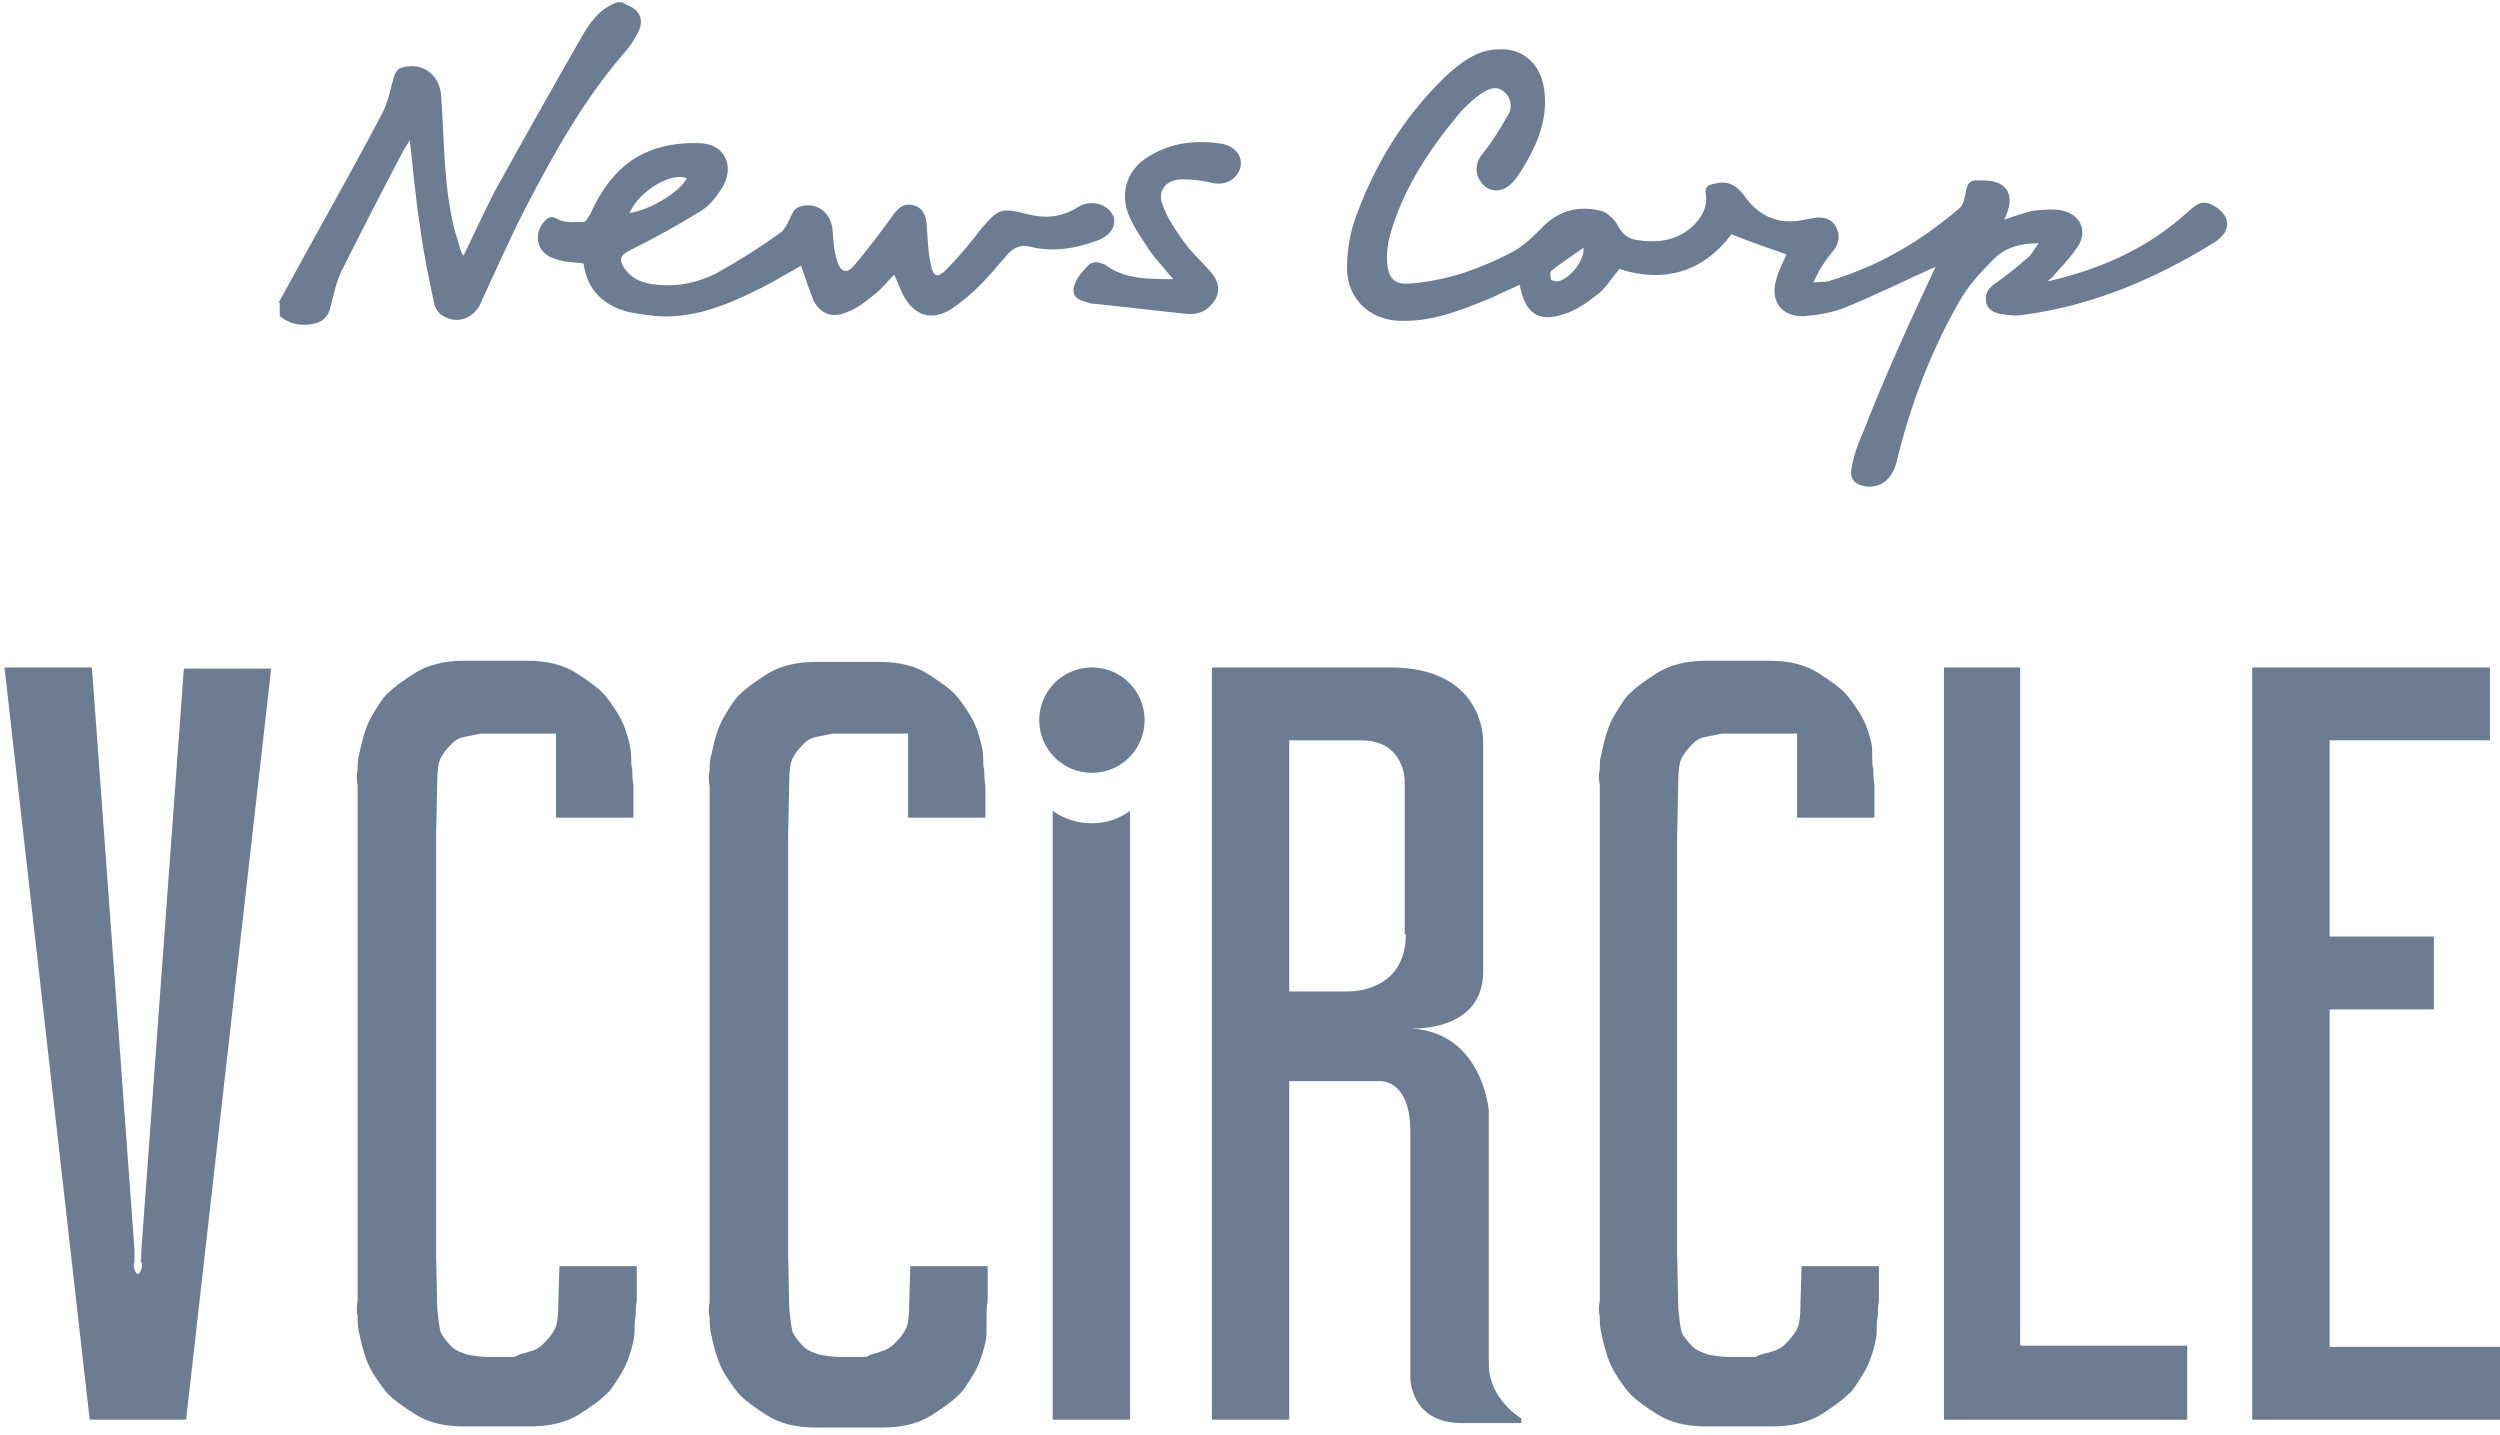 <?xml version="1.0" encoding="utf-8"?>
<!-- Generator: Adobe Illustrator 21.0.0, SVG Export Plug-In . SVG Version: 6.00 Build 0)  -->
<svg version="1.1" id="Layer_1" xmlns="http://www.w3.org/2000/svg" xmlns:xlink="http://www.w3.org/1999/xlink" x="0px" y="0px"
	 viewBox="0 0 223 128" style="enable-background:new 0 0 223 128;" xml:space="preserve" fill="#6b7c93">
<title>VCC logo</title>
<desc>Created with Sketch.</desc>
<g id="Page-1">
	<g id="article-page_desktop_v2" transform="translate(-609, -30)">
		<g id="VCC-logo" transform="translate(609, 30)">
			<g id="newscorp" transform="translate(24.253, 0)">
				<path id="Fill-3" d="M0.6,27c3.1-5.7,6.3-11.3,9.3-17c0.5-1,0.7-2.2,1-3.2c0.1-0.3,0.3-0.6,0.5-0.7c1.9-0.7,3.6,0.5,3.7,2.5
					c0.3,4.1,0.2,8.3,1.3,12.3c0.2,0.5,0.3,1.1,0.5,1.6c0,0.1,0.1,0.2,0.2,0.3c0.9-1.9,1.8-3.8,2.7-5.6c2.6-4.7,5.3-9.5,8-14.2
					c0.7-1.2,1.6-2.3,3-2.8h0.4c0.2,0.1,0.4,0.2,0.6,0.3c1,0.4,1.4,1.3,0.9,2.3c-0.3,0.6-0.6,1.1-1,1.6c-3.7,4.2-6.4,9-9,14
					c-1.5,2.9-2.8,5.9-4.2,8.9C17.8,28.5,16.3,29,15,28c-0.2-0.2-0.4-0.5-0.5-0.8c-0.5-2.4-1-4.7-1.3-7.1c-0.4-2.5-0.6-5-0.9-7.6
					c-0.1,0.2-0.3,0.5-0.5,0.8C9.9,16.9,8,20.6,6.2,24.2c-0.5,1-0.7,2.2-1,3.3c-0.2,0.8-0.8,1.3-1.6,1.4c-1.1,0.2-2,0-2.9-0.7V27z"
					/>
				<path id="Fill-5" d="M148.4,23.8c-2.7,1.2-5.3,2.5-8,3.6c-1.2,0.5-2.5,0.7-3.7,0.8c-2,0.1-3.1-1.3-2.5-3.3
					c0.2-0.8,0.6-1.5,0.9-2.2c-1.6-0.6-3.2-1.1-4.9-1.8c-2.5,3.3-5.9,4.4-10,3.1c-0.7,0.8-1.2,1.7-2,2.3c-0.9,0.7-1.9,1.4-2.9,1.7
					c-2.3,0.8-3.5,0-4-2.6c-0.9,0.4-1.7,0.8-2.6,1.2c-2.7,1.1-5.4,2.2-8.4,2c-2.5-0.2-4.3-2-4.4-4.5c0-1.5,0.2-3.1,0.7-4.5
					c1.7-4.8,4.3-9.1,8-12.7c1.4-1.3,2.9-2.5,4.9-2.5c2-0.1,3.5,1.2,3.9,3.1c0.6,2.9-0.5,5.4-2,7.8c-0.3,0.5-0.7,1-1.1,1.3
					c-0.8,0.6-1.8,0.5-2.4-0.3c-0.7-0.9-0.5-1.9,0.1-2.6c0.9-1.1,1.6-2.3,2.3-3.5c0.4-0.7,0.2-1.6-0.5-2.1c-0.7-0.5-1.4-0.1-2,0.3
					c-0.6,0.4-1.1,0.9-1.6,1.4c-2.9,3.4-5.3,7-6.5,11.3c-0.2,0.8-0.3,1.7-0.2,2.5c0.1,1.2,0.7,1.8,1.9,1.7c1.5-0.1,3-0.4,4.4-0.8
					c1.6-0.5,3.3-1.2,4.8-2c1-0.5,1.8-1.3,2.6-2.1c1.5-1.6,3.3-2.1,5.3-1.6c0.6,0.1,1.3,0.8,1.6,1.4c0.4,0.7,0.9,1.1,1.6,1.2
					c1.8,0.3,3.5,0.1,4.9-1.1c0.9-0.8,1.5-1.8,1.3-3c-0.1-0.6,0.2-0.8,0.7-0.9c1.2-0.3,1.9,0,2.7,1c1.3,1.9,3.1,2.7,5.4,2.2
					c0.4-0.1,0.7-0.1,1.1-0.2c0.7,0,1.3,0.1,1.7,0.8c0.4,0.7,0.3,1.4-0.1,2c-0.4,0.5-0.8,1-1.1,1.5c-0.3,0.4-0.5,0.9-0.8,1.5
					c0.7-0.1,1.2,0,1.6-0.2c4.3-1.3,8-3.5,11.4-6.4c0.4-0.3,0.5-1,0.6-1.5c0.1-0.7,0.4-1.1,1.1-1c0.2,0,0.3,0,0.5,0
					c2,0,2.8,1.2,2,3.1c0,0.1-0.1,0.2-0.2,0.4c0.9-0.3,1.7-0.6,2.6-0.8c0.9-0.1,1.9-0.2,2.7,0c1.5,0.4,2.1,1.7,1.4,3
					c-0.6,1-1.4,1.8-2.2,2.7c-0.1,0.2-0.3,0.3-0.6,0.6c4.8-1.1,9-3,12.5-6.2c0.8-0.7,1.3-1.1,2.2-0.6c1.6,0.8,1.8,2.3,0.2,3.3
					c-5.3,3.3-11,5.7-17.2,6.5c-0.6,0.1-1.3,0-1.9-0.1c-0.6-0.1-1.2-0.4-1.3-1.1c-0.1-0.7,0.2-1.2,0.8-1.6c1-0.7,2-1.5,2.9-2.3
					c0.4-0.3,0.6-0.8,1-1.3c-1.7,0-3,0.4-4,1.4c-1.2,1.2-2.4,2.5-3.2,4c-2.5,4.4-4.3,9.2-5.5,14.2c-0.4,1.4-1.3,2.2-2.6,2.1
					c-1-0.1-1.6-0.6-1.4-1.6c0.2-1.2,0.6-2.3,1.1-3.4C143.9,33.5,146.1,28.7,148.4,23.8C148.4,23.9,148.4,23.8,148.4,23.8 M117,22.1
					c-1,0.7-1.9,1.3-2.8,2c-0.2,0.1-0.2,0.5-0.1,0.8c0,0.1,0.3,0.2,0.5,0.2C115.5,25.1,117.1,23.4,117,22.1"/>
				<path id="Fill-7" d="M47.2,23.7c-1.4,0.8-2.9,1.7-4.4,2.4c-2.7,1.3-5.4,2.3-8.5,2.1c-0.9-0.1-1.7-0.2-2.6-0.4
					c-2.2-0.6-3.6-2-3.9-4.3c-0.8-0.1-1.7-0.1-2.5-0.4c-1.5-0.4-2-1.9-1.2-3.1c0.4-0.5,0.7-0.9,1.5-0.4c0.6,0.3,1.5,0.2,2.2,0.2
					c0.2,0,0.4-0.4,0.6-0.7c1.3-2.9,3.2-5.2,6.4-6c1.2-0.3,2.5-0.4,3.7-0.3c1.9,0.2,2.7,2,1.8,3.7c-0.5,0.9-1.2,1.8-2,2.3
					c-2.1,1.3-4.3,2.5-6.5,3.6c-0.7,0.4-0.8,0.7-0.5,1.3c0.7,1.2,1.8,1.6,3.1,1.7c1.8,0.2,3.6-0.2,5.2-1c2-1.1,3.9-2.3,5.7-3.6
					c0.6-0.4,0.8-1.2,1.2-1.9c0.1-0.2,0.3-0.3,0.4-0.4c1.5-0.6,2.9,0.3,3.1,1.9c0.1,1,0.1,1.9,0.4,2.8c0.3,1.1,0.9,1.3,1.6,0.4
					c1.2-1.4,2.3-2.9,3.4-4.4c0.5-0.7,1-1.1,1.8-0.9c0.8,0.2,1.1,0.8,1.2,1.6c0.1,1.3,0.1,2.5,0.4,3.8c0.2,1,0.6,1.1,1.3,0.4
					c1.1-1.1,2.1-2.3,3.1-3.6c1.6-1.9,1.8-2,4.2-1.4c1.5,0.4,2.9,0.3,4.3-0.5c0.3-0.2,0.5-0.3,0.8-0.4c1.2-0.3,2.3,0.3,2.6,1.2
					c0.2,0.9-0.4,1.7-1.6,2.1c-1.9,0.7-3.9,1-5.9,0.5c-0.8-0.2-1.4,0.1-1.9,0.6c-0.8,0.9-1.6,1.9-2.5,2.8c-0.8,0.8-1.6,1.5-2.5,2.1
					c-1.8,1.2-3.4,0.7-4.4-1.2c-0.3-0.6-0.5-1.2-0.8-1.8c-0.6,0.6-1.1,1.3-1.8,1.8c-0.7,0.6-1.5,1.2-2.3,1.5c-1.3,0.6-2.4,0.3-3.1-1
					C48,26,47.6,24.9,47.2,23.7 M31.9,19c2-0.3,4.6-2,5.1-3.1C35.6,15.3,32.7,17.1,31.9,19"/>
				<path id="Fill-9" d="M80.4,24.9c-0.9-1.1-1.8-2-2.4-3c-0.6-0.9-1.2-1.8-1.6-2.8c-0.8-2.1,0-4.1,1.9-5.2c2-1.2,4.1-1.4,6.3-1.1
					c1.3,0.2,2,1.1,1.8,2.1c-0.3,1.1-1.3,1.7-2.6,1.4c-0.8-0.2-1.7-0.3-2.6-0.3c-1.5,0-2.3,1.1-1.7,2.4c0.4,1.1,1.1,2.1,1.8,3.1
					c0.7,1,1.6,1.8,2.4,2.7c0.8,0.9,0.9,1.8,0.4,2.6c-0.6,0.9-1.4,1.3-2.5,1.2c-2.7-0.3-5.5-0.6-8.2-0.9c-0.3,0-0.6-0.1-0.9-0.2
					c-0.8-0.2-1.2-0.7-0.9-1.5c0.2-0.6,0.6-1.1,1.1-1.6c0.4-0.5,0.9-0.5,1.6-0.2C76,24.9,78.1,24.9,80.4,24.9"/>
			</g>
			<g id="vccircle" transform="translate(0, 57.937)">
				<path id="Fill-11" d="M24.2,1.6l-7.6,67.1H8L0.4,1.6h7.8l3.8,52V54v0.6c-0.1,0.2-0.1,0.4,0,0.7c0.1,0.3,0.2,0.4,0.3,0.4
					c0.1,0,0.2-0.1,0.3-0.4c0.1-0.3,0.1-0.5,0-0.7c-0.1-0.1-0.1-0.1,0-0.2c0-0.1,0-0.2,0-0.3v-0.4l3.8-52H24.2z"/>
				<path id="Fill-13" d="M47.3,62.6c0.5-0.1,0.9-0.4,1.2-0.7c0.5-0.5,0.8-0.9,1-1.3c0.2-0.4,0.3-1.1,0.3-2.2l0.1-3.4h6.9v3.1
					c-0.1,0.5-0.1,1-0.1,1.4c-0.1,0.4-0.1,0.8-0.1,1.3c0,0.5-0.1,0.9-0.2,1.3c-0.2,0.8-0.5,1.7-1,2.5c-0.5,0.8-0.9,1.5-1.4,1.9
					c-0.4,0.4-1.2,1-2.3,1.7c-1.1,0.7-2.6,1.1-4.4,1.1h-5.9c-1.9,0-3.3-0.4-4.4-1.1c-1.1-0.7-1.9-1.3-2.3-1.7
					c-0.4-0.4-0.9-1.1-1.4-1.9c-0.5-0.8-0.8-1.7-1-2.5c-0.1-0.4-0.2-0.8-0.3-1.3c-0.1-0.5-0.1-0.9-0.1-1.3c-0.1-0.4-0.1-0.9,0-1.4
					v-46c-0.1-0.5-0.1-1,0-1.4c0-0.4,0-0.8,0.1-1.2c0.1-0.4,0.2-0.9,0.3-1.3c0.2-0.8,0.5-1.7,1-2.5c0.5-0.8,0.9-1.5,1.4-1.9
					c0.4-0.4,1.2-1,2.3-1.7c1.1-0.7,2.6-1.1,4.4-1.1H47c1.9,0,3.3,0.4,4.4,1.1c1.1,0.7,1.9,1.3,2.3,1.7c0.4,0.4,0.9,1.1,1.4,1.9
					c0.5,0.8,0.8,1.7,1,2.5c0.1,0.4,0.2,0.9,0.2,1.3c0,0.4,0,0.9,0.1,1.2c0,0.4,0,0.9,0.1,1.4V15h-6.9V7.5h-6.7
					c-0.5,0.1-1,0.2-1.5,0.3c-0.5,0.1-0.8,0.3-1.1,0.6c-0.5,0.5-0.8,0.9-1,1.3c-0.2,0.4-0.3,1.1-0.3,2.2l-0.1,4.8v37.2l0.1,4.8
					c0.1,1.1,0.2,1.8,0.3,2.2c0.2,0.4,0.5,0.8,1,1.3c0.3,0.3,0.8,0.5,1.4,0.7c0.6,0.1,1.2,0.2,1.7,0.2h2.5
					C46.4,62.8,46.8,62.8,47.3,62.6"/>
				<path id="Fill-15" d="M78.6,62.6c0.5-0.1,0.9-0.4,1.2-0.7c0.5-0.5,0.8-0.9,1-1.3c0.2-0.4,0.3-1.1,0.3-2.2l0.1-3.4h6.9v3.1
					c-0.1,0.5-0.1,1-0.1,1.4C88,60,88,60.4,88,60.9c0,0.5-0.1,0.9-0.2,1.3c-0.2,0.8-0.5,1.7-1,2.5c-0.5,0.8-0.9,1.5-1.4,1.9
					c-0.4,0.4-1.2,1-2.3,1.7c-1.1,0.7-2.6,1.1-4.4,1.1h-5.9c-1.9,0-3.3-0.4-4.4-1.1c-1.1-0.7-1.9-1.3-2.3-1.7
					c-0.4-0.4-0.9-1.1-1.4-1.9c-0.5-0.8-0.8-1.7-1-2.5c-0.1-0.4-0.2-0.8-0.3-1.3c-0.1-0.5-0.1-0.9-0.1-1.3c-0.1-0.4-0.1-0.9,0-1.4
					v-46c-0.1-0.5-0.1-1,0-1.4c0-0.4,0-0.8,0.1-1.2c0.1-0.4,0.2-0.9,0.3-1.3c0.2-0.8,0.5-1.7,1-2.5c0.5-0.8,0.9-1.5,1.4-1.9
					c0.4-0.4,1.2-1,2.3-1.7c1.1-0.7,2.6-1.1,4.4-1.1h5.6c1.9,0,3.3,0.4,4.4,1.1c1.1,0.7,1.9,1.3,2.3,1.7c0.4,0.4,0.9,1.1,1.4,1.9
					c0.5,0.8,0.8,1.7,1,2.5c0.1,0.4,0.2,0.9,0.2,1.3c0,0.4,0,0.9,0.1,1.2c0,0.4,0,0.9,0.1,1.4V15h-6.9V7.5h-6.7
					c-0.5,0.1-1,0.2-1.5,0.3c-0.5,0.1-0.8,0.3-1.1,0.6c-0.5,0.5-0.8,0.9-1,1.3c-0.2,0.4-0.3,1.1-0.3,2.2l-0.1,4.8v37.2l0.1,4.8
					c0.1,1.1,0.2,1.8,0.3,2.2c0.2,0.4,0.5,0.8,1,1.3c0.3,0.3,0.8,0.5,1.4,0.7c0.6,0.1,1.2,0.2,1.7,0.2h2.5
					C77.7,62.8,78.2,62.8,78.6,62.6"/>
				<path id="Fill-17" d="M158.1,62.6c0.5-0.1,0.9-0.4,1.2-0.7c0.5-0.5,0.8-0.9,1-1.3c0.2-0.4,0.3-1.1,0.3-2.2l0.1-3.4h6.9v3.1
					c-0.1,0.5-0.1,1-0.1,1.4c-0.1,0.4-0.1,0.8-0.1,1.3c0,0.5-0.1,0.9-0.2,1.3c-0.2,0.8-0.5,1.7-1,2.5c-0.5,0.8-0.9,1.5-1.4,1.9
					c-0.4,0.4-1.2,1-2.3,1.7c-1.1,0.7-2.6,1.1-4.4,1.1h-5.9c-1.9,0-3.3-0.4-4.4-1.1c-1.1-0.7-1.9-1.3-2.3-1.7
					c-0.4-0.4-0.9-1.1-1.4-1.9c-0.5-0.8-0.8-1.7-1-2.5c-0.1-0.4-0.2-0.8-0.3-1.3c-0.1-0.5-0.1-0.9-0.1-1.3c-0.1-0.4-0.1-0.9,0-1.4
					v-46c-0.1-0.5-0.1-1,0-1.4c0-0.4,0-0.8,0.1-1.2c0.1-0.4,0.2-0.9,0.3-1.3c0.2-0.8,0.5-1.7,1-2.5c0.5-0.8,0.9-1.5,1.4-1.9
					c0.4-0.4,1.2-1,2.3-1.7c1.1-0.7,2.6-1.1,4.4-1.1h5.6c1.9,0,3.3,0.4,4.4,1.1c1.1,0.7,1.9,1.3,2.3,1.7c0.4,0.4,0.9,1.1,1.4,1.9
					c0.5,0.8,0.8,1.7,1,2.5C167,8.6,167,9,167,9.5c0,0.4,0,0.9,0.1,1.2c0,0.4,0,0.9,0.1,1.4V15h-6.9V7.5h-6.7
					c-0.5,0.1-1,0.2-1.5,0.3c-0.5,0.1-0.8,0.3-1.1,0.6c-0.5,0.5-0.8,0.9-1,1.3c-0.2,0.4-0.3,1.1-0.3,2.2l-0.1,4.8v37.2l0.1,4.8
					c0.1,1.1,0.2,1.8,0.3,2.2c0.2,0.4,0.5,0.8,1,1.3c0.3,0.3,0.8,0.5,1.4,0.7c0.6,0.1,1.2,0.2,1.7,0.2h2.5
					C157.1,62.8,157.6,62.8,158.1,62.6"/>
				<polygon id="Fill-19" points="173.4,1.6 180.2,1.6 180.2,62.1 195.1,62.1 195.1,68.7 173.4,68.7 				"/>
				<polygon id="Fill-21" points="200.9,1.6 222.1,1.6 222.1,8.1 207.8,8.1 207.8,25.6 217.1,25.6 217.1,32.1 207.8,32.1 
					207.8,62.2 223,62.2 223,68.7 200.9,68.7 				"/>
				<path id="Fill-23" d="M102.1,6.3c0,2.6-2.1,4.7-4.7,4.7s-4.7-2.1-4.7-4.7c0-2.6,2.1-4.7,4.7-4.7S102.1,3.7,102.1,6.3"/>
				<path id="Fill-25" d="M97.4,15.5c-1.3,0-2.5-0.4-3.5-1.1v54.3h6.9V14.4C99.8,15.1,98.7,15.5,97.4,15.5"/>
				<path id="Fill-27" d="M125.4,25.4c0,5.3-5.2,5.1-5.2,5.1h-5.2V8.1h6.4c3.9,0,3.9,3.6,3.9,3.6V25.4z M132.8,63.7V41.1
					c0,0-0.6-7.3-7.4-7.3c0,0,6.9,0.6,6.9-5.1V8.2c0,0,0.2-6.6-8.3-6.6c-8.5,0-15.9,0-15.9,0v67.1h6.9V38.5h8c0,0,2.8-0.3,2.8,4.5
					v22c0,0,0,4,4.6,4h5.3v-0.4C135.8,68.6,132.8,67,132.8,63.7L132.8,63.7z"/>
			</g>
		</g>
	</g>
</g>
</svg>
